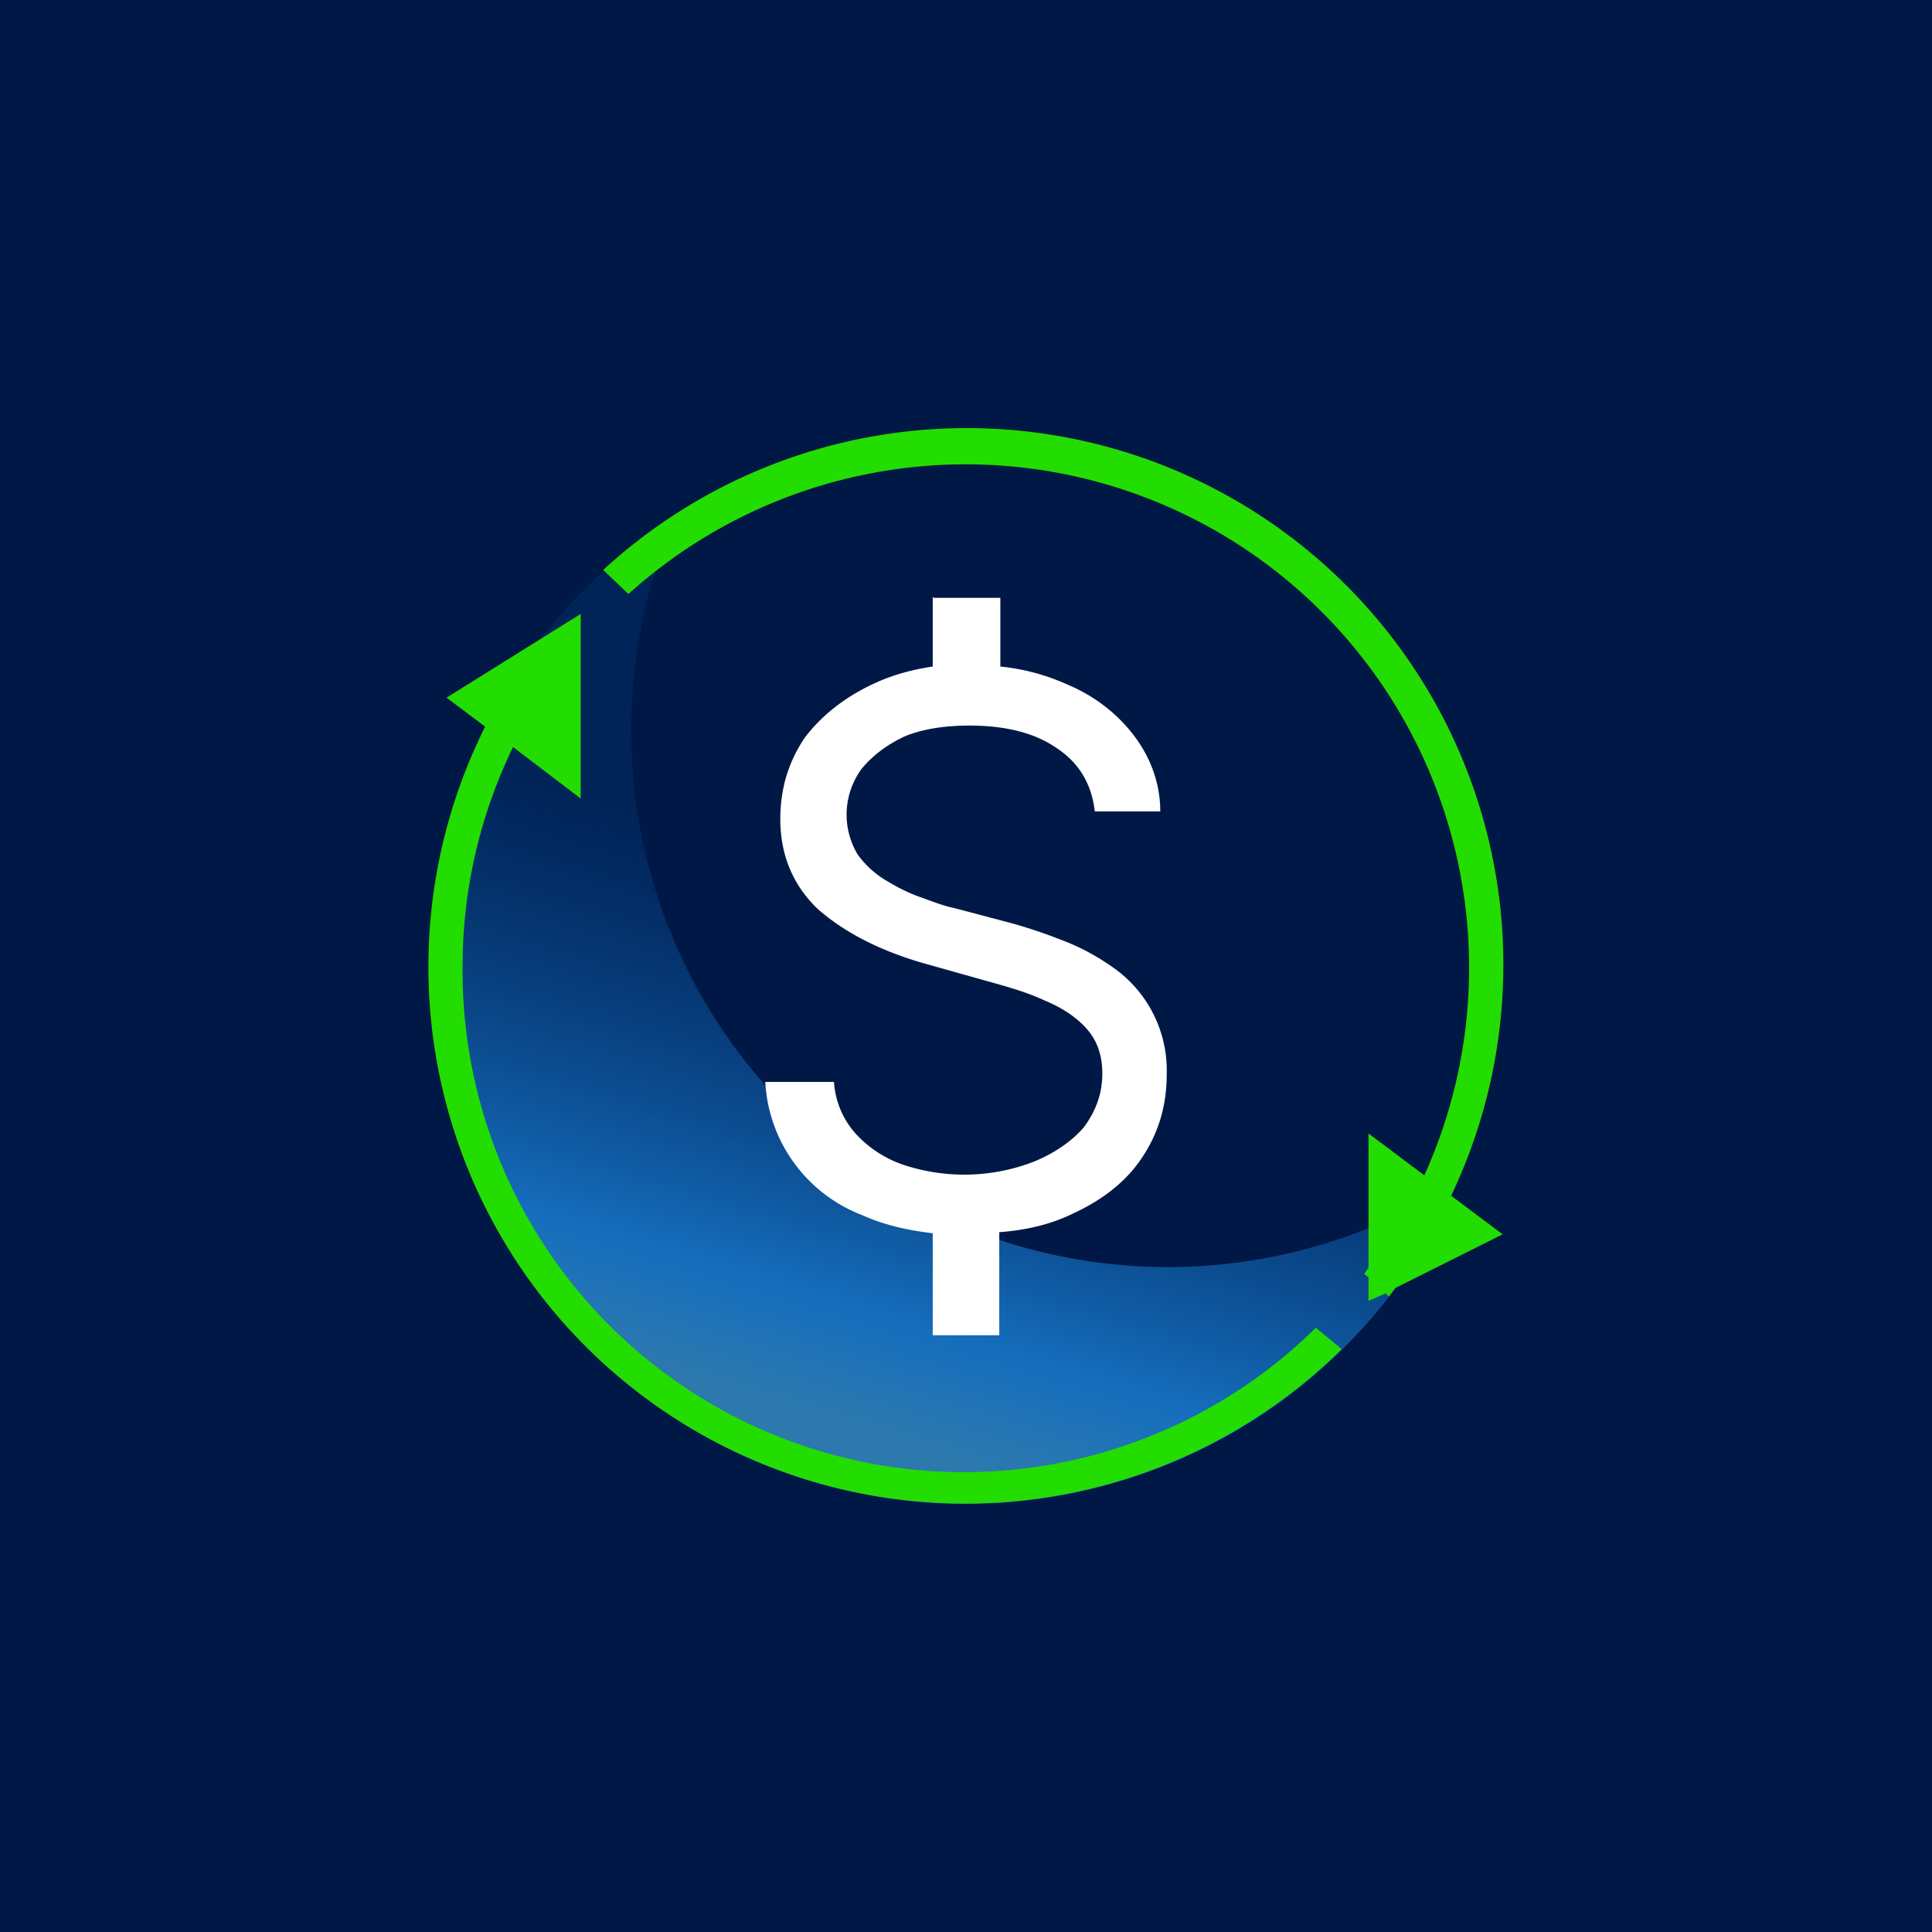 <!-- by TradingView --><svg width="18" height="18" viewBox="0 0 18 18" xmlns="http://www.w3.org/2000/svg"><path fill="#001845" d="M0 0h18v18H0z"/><path d="M13.57 11.02A5 5 0 0 1 6.3 4.8a5 5 0 1 0 7.27 6.23Z" fill="url(#a3sbfmzl2)"/><path d="M12.26 12.37A4.67 4.67 0 0 1 4.31 9c0-.73.17-1.42.47-2.04l.63.48V5.72l-1.25.78.36.27a5 5 0 0 0 7.98 5.8l-.24-.2Zm-6.4-6.84a4.69 4.69 0 0 1 7.41 5.42l-.52-.39v1.25l-.04.06.04.03v.22l.16-.07.03.03L13 12l1-.5-.48-.36a5 5 0 0 0-7.9-5.83l.23.22Z" fill="#23DD00"/><path d="M8.69 5.56v.65c-.2.03-.38.08-.55.16-.26.12-.48.29-.64.5-.15.22-.23.47-.23.76 0 .34.12.62.35.84.24.21.56.38.97.5l.64.18c.18.05.35.1.5.17.17.07.3.16.39.26.1.11.15.25.15.42 0 .19-.06.35-.17.5-.11.13-.27.24-.46.32a1.8 1.8 0 0 1-1.23.03 1.07 1.07 0 0 1-.44-.29.8.8 0 0 1-.2-.48h-.64a1.41 1.41 0 0 0 .9 1.24c.2.09.41.14.66.17v.95h.62v-.96c.27-.02.5-.08.7-.18.28-.13.5-.31.64-.53.15-.23.22-.48.22-.76A1.17 1.17 0 0 0 10.35 9a2.1 2.1 0 0 0-.48-.25 4.64 4.64 0 0 0-.45-.15l-.53-.14c-.1-.02-.2-.06-.31-.1-.12-.04-.23-.1-.33-.16a.88.88 0 0 1-.26-.24.72.72 0 0 1 .04-.8c.1-.12.23-.22.4-.3.17-.07.38-.1.6-.1.32 0 .59.06.8.2.22.14.34.34.37.6h.61c0-.26-.09-.5-.24-.7-.15-.2-.36-.37-.62-.48a2 2 0 0 0-.63-.17v-.64H8.7Z" fill="#fff"/><defs><linearGradient id="a3sbfmzl2" x1="7.44" y1="8.06" x2="6.03" y2="12.75" gradientUnits="userSpaceOnUse"><stop stop-color="#01306D" stop-opacity=".49"/><stop offset=".78" stop-color="#156EBD"/><stop offset="1" stop-color="#2D79AD"/></linearGradient></defs></svg>